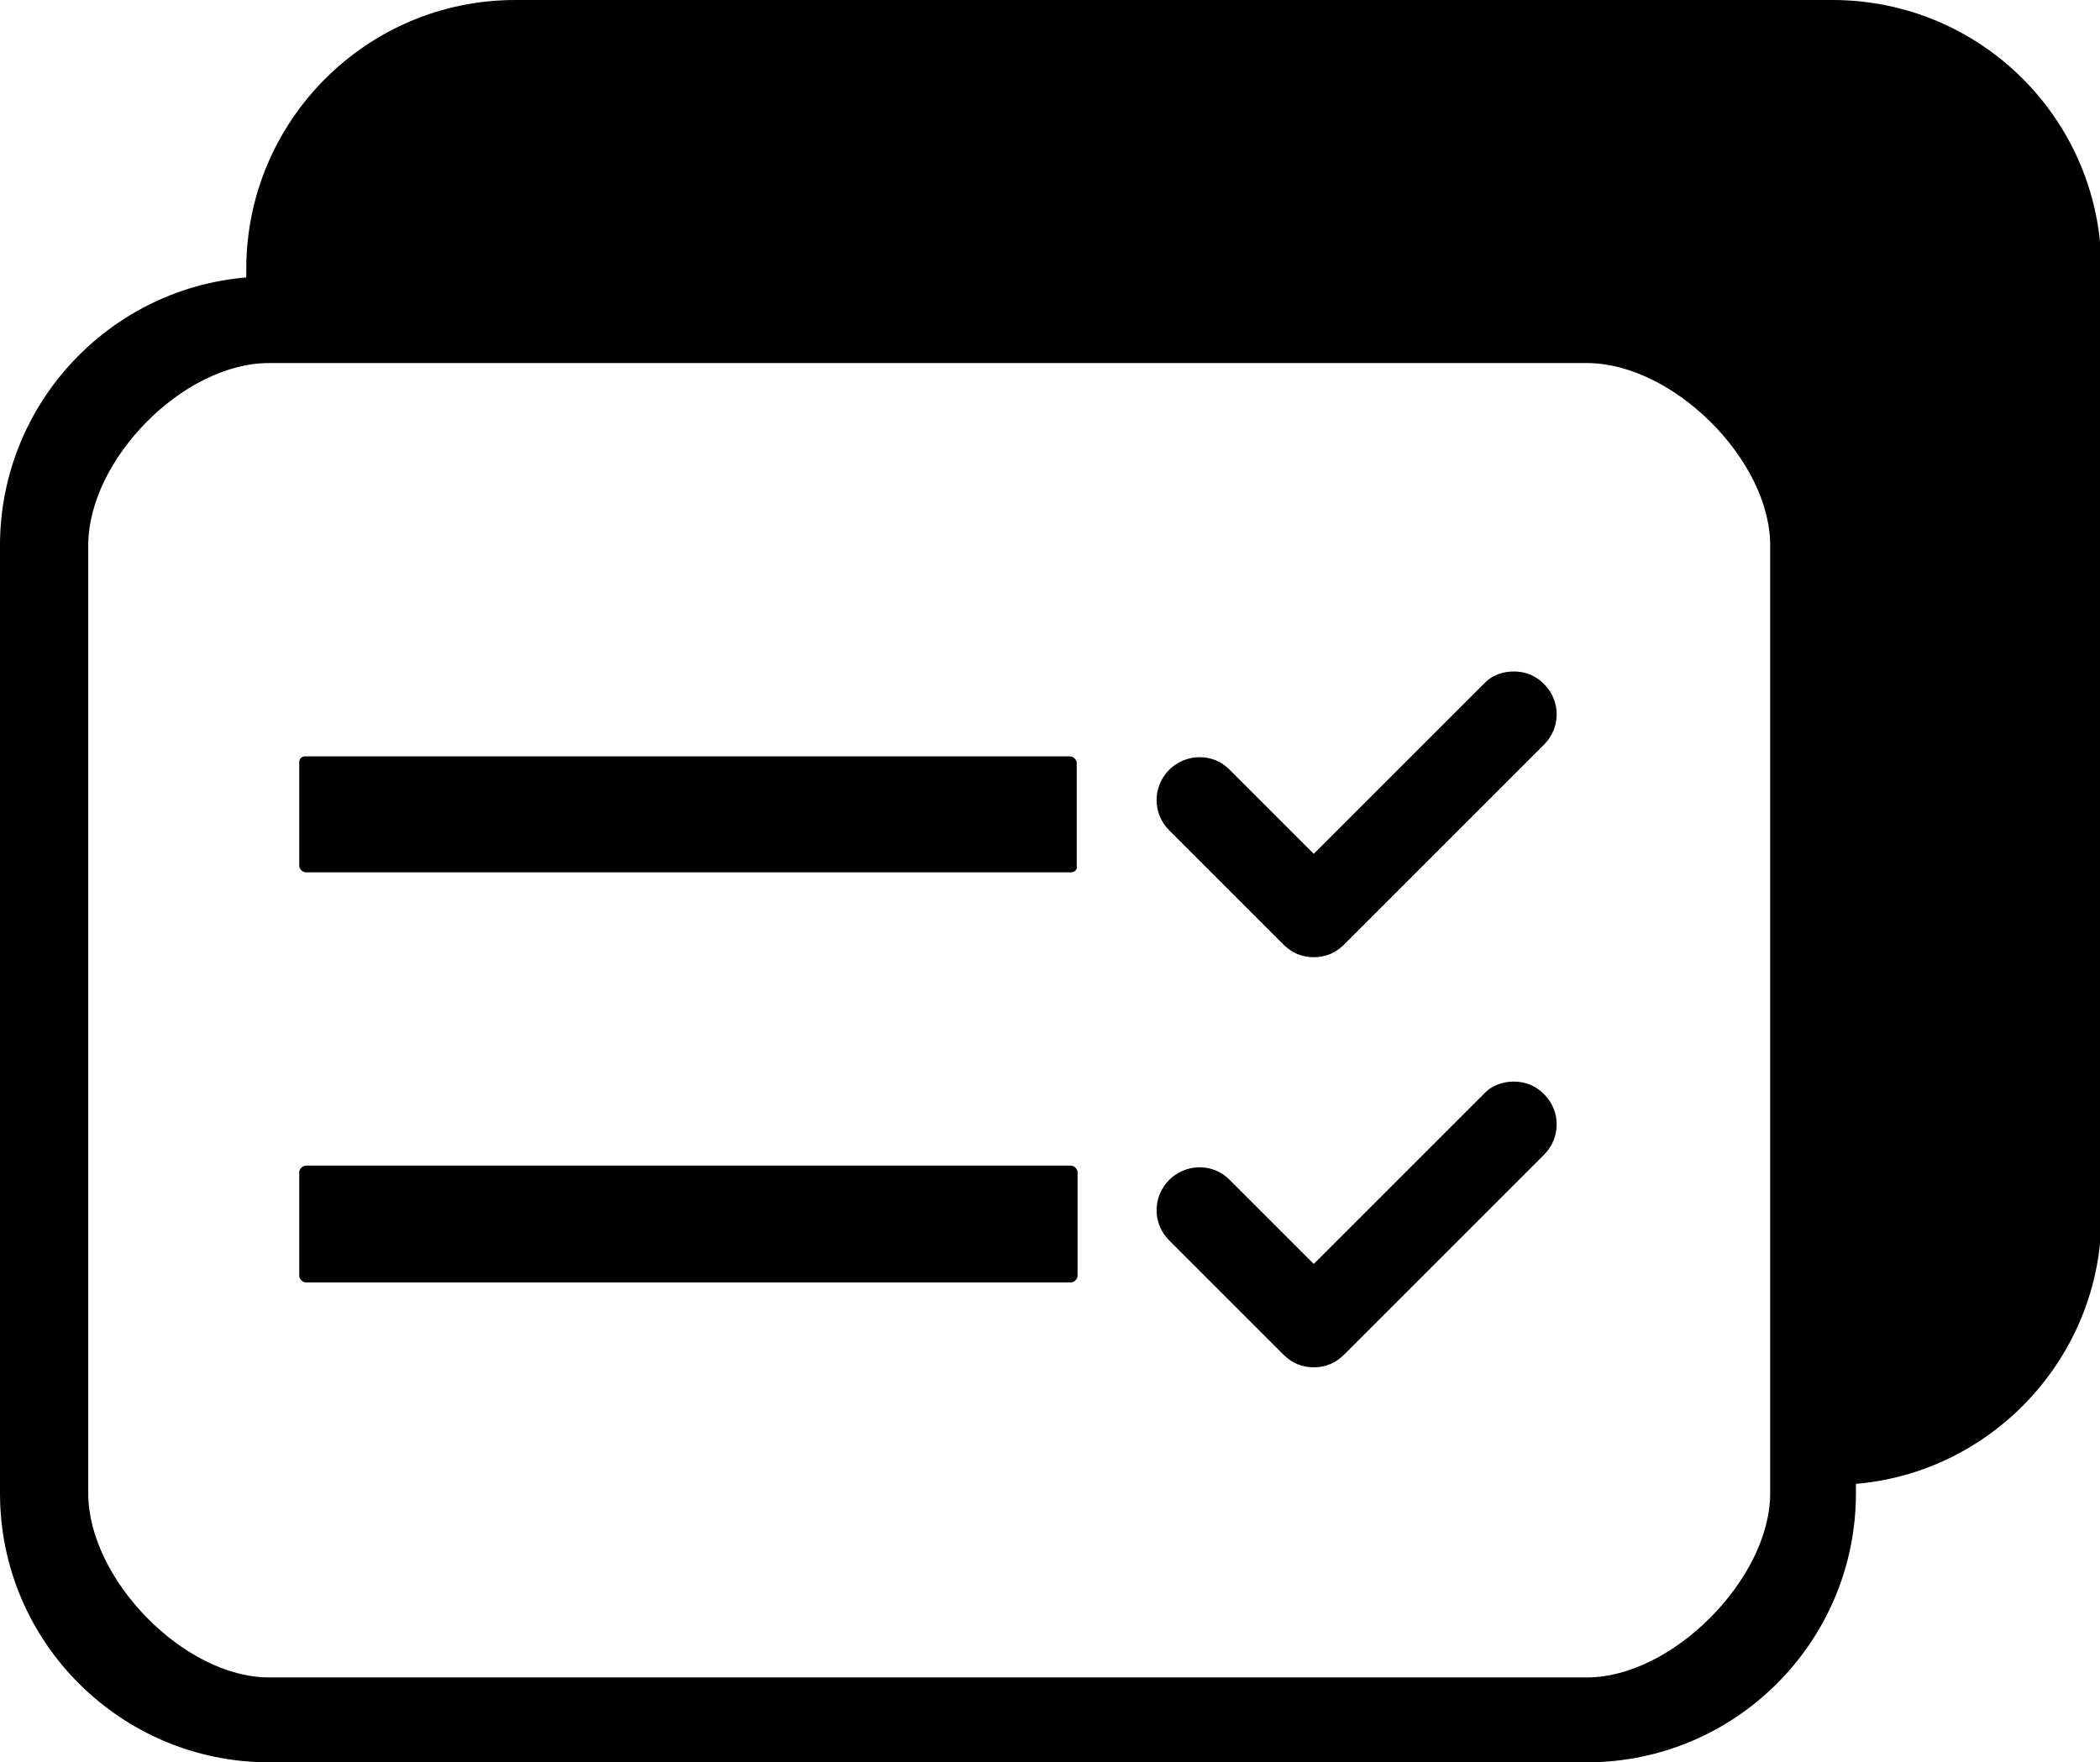 <?xml version="1.0" standalone="no"?><!DOCTYPE svg PUBLIC "-//W3C//DTD SVG 1.1//EN" "http://www.w3.org/Graphics/SVG/1.1/DTD/svg11.dtd"><svg t="1631763250438" class="icon" viewBox="0 0 1220 1024" version="1.1" xmlns="http://www.w3.org/2000/svg" p-id="8736" xmlns:xlink="http://www.w3.org/1999/xlink" width="238.281" height="200"><defs><style type="text/css"></style></defs><path d="M156.261 1024c-85.944 0-156.261-69.829-156.261-156.261V316.918c0-85.944 69.829-156.261 156.261-156.261h765.68c85.944 0 156.261 69.829 156.261 156.261v550.821c0 85.944-69.829 156.261-156.261 156.261H156.261z m0-813.047c-49.808 0-104.988 56.156-104.988 105.965v550.821c0 49.808 55.668 106.941 104.988 106.941h765.68c49.808 0 106.453-57.621 106.453-106.941V316.918c0-49.808-56.645-105.965-106.453-105.965H156.261z m0 16.114" p-id="8737"></path><path d="M622.115 506.873h-444.368c-1.953 0-3.907-1.953-3.907-3.907V442.903c0-1.953 1.465-3.418 3.418-3.418h444.368c1.953 0 3.907 1.953 3.907 3.907v60.063c0.488 1.953-1.465 3.418-3.418 3.418z m0 238.299h-444.368c-1.953 0-3.907-1.953-3.907-3.907v-60.063c0-1.953 1.953-3.907 3.907-3.907h444.368c1.953 0 3.907 1.953 3.907 3.907v60.063c0 1.953-1.953 3.907-3.907 3.907z m141.124-188.979c-6.836 0-12.696-2.442-17.579-7.325l-66.411-66.411c-9.766-9.766-9.766-25.392 0-35.159 4.395-4.395 10.743-7.325 17.579-7.325 6.836 0 12.696 2.442 17.579 7.325l48.832 48.832 98.64-98.64c4.395-4.883 10.743-7.325 17.579-7.325 6.836 0 12.696 2.442 17.579 7.325 9.766 9.766 9.766 25.392 0 35.159l-116.219 116.219c-4.883 4.883-10.743 7.325-17.579 7.325z m0 238.299c-6.836 0-12.696-2.442-17.579-7.325l-66.411-66.411c-9.766-9.766-9.766-25.392 0-35.159 4.395-4.395 10.743-7.325 17.579-7.325 6.836 0 12.696 2.442 17.579 7.325l48.832 48.832 98.64-98.64c4.395-4.883 10.743-7.325 17.579-7.325 6.836 0 12.696 2.442 17.579 7.325 9.766 9.766 9.766 25.392 0 35.159l-116.219 116.219c-4.883 4.883-10.743 7.325-17.579 7.325z m0 0" p-id="8738"></path><path d="M1074.785 316.918c0-84.479-68.853-153.331-153.331-153.331H156.261c-3.907 0-7.325 0.488-11.231 0.488h-1.465l-0.488-1.465V156.261c0-85.944 69.829-156.261 156.261-156.261H1064.53C1150.962 0 1220.792 69.829 1220.792 156.261v550.821c0 81.061-63.481 149.425-144.542 155.285h-1.465V316.918z m0 0" p-id="8739"></path><path d="M1064.53 41.995H299.338c-57.621 0-109.871 62.505-109.871 120.126h731.987c85.455 0 154.796 69.341 154.796 154.796v499.548c44.925-5.86 104.988-63.481 104.988-109.871V156.261C1180.75 105.476 1114.827 41.995 1064.53 41.995z m0 22.951" p-id="8740"></path></svg>